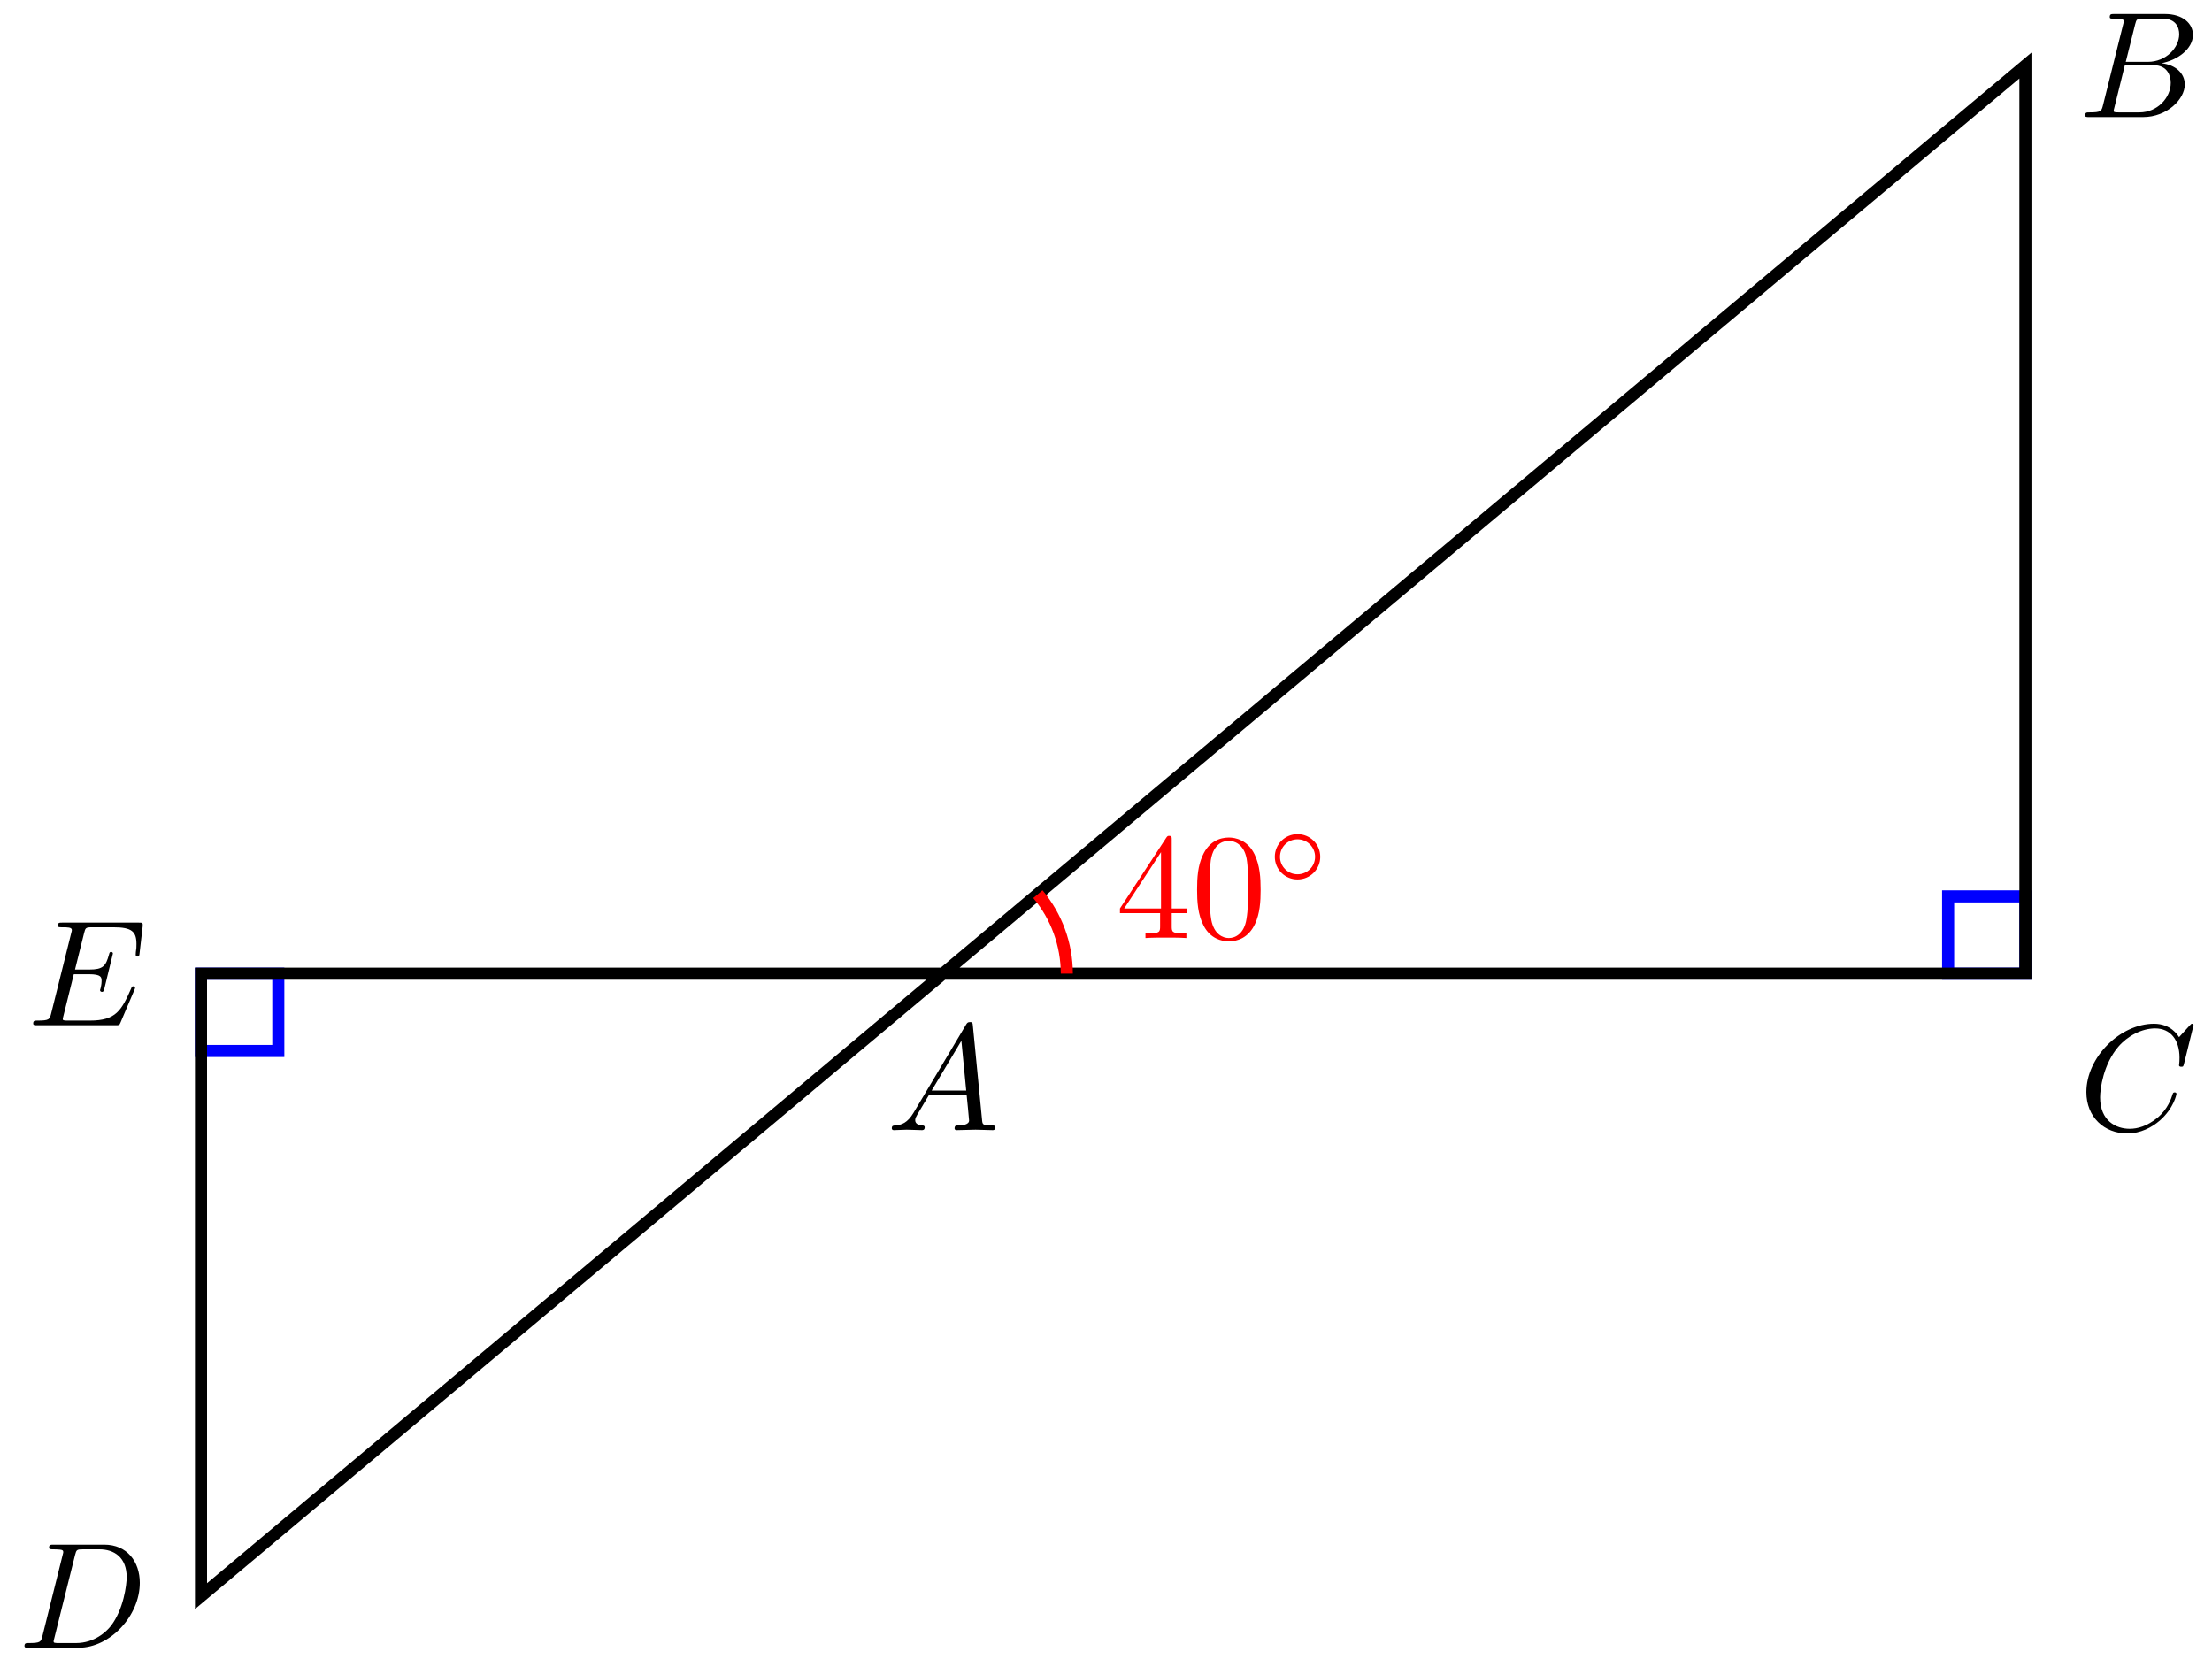 <svg xmlns="http://www.w3.org/2000/svg" xmlns:xlink="http://www.w3.org/1999/xlink" version="1.1" width="146" height="110" viewBox="0 0 146 110">
<defs>
<path id="font_1_2" d="M.294 .165V.078C.294 .042 .292 .031 .218 .031H.197V0C.238 .003 .29 .003 .332 .003 .374 .003 .427 .003 .468 0V.031H.447C.373 .031 .371 .042 .371 .078V.165H.471V.196H.371V.651C.371 .671 .371 .677 .355 .677 .346 .677 .343 .677 .335 .665L.028 .196V.165H.294M.3 .196H.056L.3 .569V.196Z"/>
<path id="font_1_1" d="M.46 .32C.46 .4 .455 .48 .42 .554 .374 .65 .292 .666 .25 .666 .19 .666 .117 .64 .076 .547 .044 .478 .039 .4 .039 .32 .039 .245 .043 .155 .084 .079 .127-.002 .2-.022 .249-.022 .303-.022 .379-.001 .423 .094 .455 .163 .46 .241 .46 .32M.249-0C.21-0 .151 .025 .133 .121 .122 .181 .122 .273 .122 .332 .122 .396 .122 .462 .13 .516 .149 .635 .224 .644 .249 .644 .282 .644 .348 .626 .367 .527 .377 .471 .377 .395 .377 .332 .377 .257 .377 .189 .366 .125 .351 .03 .294-0 .249-0Z"/>
<path id="font_2_1" d="M.507 .25C.507 .371 .41 .465 .292 .465 .172 .465 .077 .368 .077 .251 .077 .13 .174 .036 .292 .036 .412 .036 .507 .133 .507 .25M.292 .085C.198 .085 .126 .161 .126 .25 .126 .343 .2 .416 .292 .416 .386 .416 .458 .34 .458 .251 .458 .158 .384 .085 .292 .085Z"/>
<path id="font_3_1" d="M.179 .115C.139 .048 .1 .034 .056 .031 .044 .03 .035 .03 .035 .011 .035 .005 .04 0 .048 0 .075 0 .106 .003 .134 .003 .167 .003 .202 0 .234 0 .24 0 .253 0 .253 .019 .253 .03 .244 .031 .237 .031 .214 .033 .19 .041 .19 .066 .19 .078 .196 .089 .204 .103L.28 .231H.531C.533 .21 .547 .074 .547 .064 .547 .034 .495 .031 .475 .031 .461 .031 .451 .031 .451 .011 .451 0 .463 0 .465 0 .506 0 .549 .003 .59 .003 .615 .003 .678 0 .703 0 .709 0 .721 0 .721 .02 .721 .031 .711 .031 .698 .031 .636 .031 .636 .038 .633 .067L.572 .692C.57 .712 .57 .716 .553 .716 .537 .716 .533 .709 .527 .699L.179 .115M.299 .262 .496 .592 .528 .262H.299Z"/>
<path id="font_3_2" d="M.16 .078C.15 .039 .148 .031 .069 .031 .052 .031 .042 .031 .042 .011 .042 0 .051 0 .069 0H.426C.584 0 .702 .118 .702 .216 .702 .288 .644 .346 .547 .357 .651 .376 .756 .45 .756 .545 .756 .619 .69 .683 .57 .683H.234C.215 .683 .205 .683 .205 .663 .205 .652 .214 .652 .233 .652 .235 .652 .254 .652 .271 .65 .289 .648 .298 .647 .298 .634 .298 .63 .297 .627 .294 .615L.16 .078M.311 .366 .373 .614C.382 .649 .384 .652 .427 .652H.556C.644 .652 .665 .593 .665 .549 .665 .461 .579 .366 .457 .366H.311M.266 .031C.252 .031 .25 .031 .244 .032 .234 .033 .231 .034 .231 .042 .231 .045 .231 .047 .236 .065L.305 .344H.494C.59 .344 .609 .27 .609 .227 .609 .128 .52 .031 .402 .031H.266Z"/>
<path id="font_3_3" d="M.76 .695C.76 .698 .758 .705 .749 .705 .746 .705 .745 .704 .734 .693L.664 .616C.655 .63 .609 .705 .498 .705 .275 .705 .05 .484 .05 .252 .05 .087 .168-.022 .321-.022 .408-.022 .484 .018 .537 .064 .63 .146 .647 .237 .647 .24 .647 .25 .637 .25 .635 .25 .629 .25 .624 .248 .622 .24 .613 .211 .59 .14 .521 .082 .452 .026 .389 .009 .337 .009 .247 .009 .141 .061 .141 .217 .141 .274 .162 .436 .262 .553 .323 .624 .417 .674 .506 .674 .608 .674 .667 .597 .667 .481 .667 .441 .664 .44 .664 .43 .664 .42 .675 .42 .679 .42 .692 .42 .692 .422 .697 .44L.76 .695Z"/>
<path id="font_3_4" d="M.159 .078C.149 .039 .147 .031 .068 .031 .051 .031 .04 .031 .04 .012 .04 0 .049 0 .068 0H.399C.607 0 .804 .211 .804 .43 .804 .571 .719 .683 .569 .683H.233C.214 .683 .203 .683 .203 .664 .203 .652 .212 .652 .232 .652 .245 .652 .263 .651 .275 .65 .291 .648 .297 .645 .297 .634 .297 .63 .296 .627 .293 .615L.159 .078M.375 .614C.384 .649 .386 .652 .429 .652H.536C.634 .652 .717 .599 .717 .467 .717 .418 .697 .254 .612 .144 .583 .107 .504 .031 .381 .031H.268C.254 .031 .252 .031 .246 .032 .236 .033 .233 .034 .233 .042 .233 .045 .233 .047 .238 .065L.375 .614Z"/>
<path id="font_3_5" d="M.708 .233C.71 .238 .713 .245 .713 .247 .713 .248 .713 .258 .701 .258 .692 .258 .69 .252 .688 .246 .623 .098 .586 .031 .415 .031H.269C.255 .031 .253 .031 .247 .032 .237 .033 .234 .034 .234 .042 .234 .045 .234 .047 .239 .065L.307 .338H.406C.491 .338 .491 .317 .491 .292 .491 .285 .491 .273 .484 .243 .482 .238 .481 .235 .481 .232 .481 .227 .485 .221 .494 .221 .502 .221 .505 .226 .509 .241L.566 .475C.566 .481 .561 .486 .554 .486 .545 .486 .543 .48 .54 .468 .519 .392 .501 .369 .409 .369H.315L.375 .61C.384 .645 .385 .649 .429 .649H.57C.692 .649 .722 .62 .722 .538 .722 .514 .722 .512 .718 .485 .718 .479 .717 .472 .717 .467 .717 .462 .72 .455 .729 .455 .74 .455 .741 .461 .743 .48L.763 .653C.766 .68 .761 .68 .736 .68H.231C.211 .68 .201 .68 .201 .66 .201 .649 .21 .649 .229 .649 .266 .649 .294 .649 .294 .631 .294 .627 .294 .625 .289 .607L.157 .078C.147 .039 .145 .031 .066 .031 .049 .031 .038 .031 .038 .012 .038 0 .047 0 .066 0H.585C.608 0 .609 .001 .616 .017L.708 .233Z"/>
</defs>
<path transform="matrix(1,0,0,-1,62.25,64.264)" stroke-width=".797" stroke-linecap="butt" stroke-miterlimit="10" stroke-linejoin="miter" fill="none" stroke="#0000ff" d="M71.434 0V5.102H66.332V0ZM66.332 5.102"/>
<path transform="matrix(1,0,0,-1,62.25,64.264)" stroke-width=".797" stroke-linecap="butt" stroke-miterlimit="10" stroke-linejoin="miter" fill="none" stroke="#0000ff" d="M-48.983 0V-5.102H-43.881V0ZM-43.881-5.102"/>
<path transform="matrix(1,0,0,-1,62.25,64.264)" stroke-width=".797" stroke-linecap="butt" stroke-miterlimit="10" stroke-linejoin="miter" fill="none" stroke="#000000" d="M71.434 59.939V0H-48.983V-41.085Z"/>
<path transform="matrix(1,0,0,-1,62.25,64.264)" stroke-width=".797" stroke-linecap="butt" stroke-miterlimit="10" stroke-linejoin="miter" fill="none" stroke="#ff0000" d="M8.164 0C8.164 1.919 7.487 3.778 6.254 5.248"/>
<use data-text="4" xlink:href="#font_1_2" transform="matrix(9.963,0,0,-9.963,73.642,61.913)" fill="#ff0000"/>
<use data-text="0" xlink:href="#font_1_1" transform="matrix(9.963,0,0,-9.963,78.623,61.913)" fill="#ff0000"/>
<use data-text="&#x25e6;" xlink:href="#font_2_1" transform="matrix(6.974,0,0,-6.974,83.605,58.297)" fill="#ff0000"/>
<path transform="matrix(1,0,0,-1,62.25,64.264)" d="M.143 0C.143 .079 .079 .143 0 .143-.079 .143-.143 .079-.143 0-.143-.079-.079-.143 0-.143 .079-.143 .143-.079 .143 0ZM0 0"/>
<path transform="matrix(1,0,0,-1,62.25,64.264)" stroke-width=".399" stroke-linecap="butt" stroke-miterlimit="10" stroke-linejoin="miter" fill="none" stroke="#000000" d="M.143 0C.143 .079 .079 .143 0 .143-.079 .143-.143 .079-.143 0-.143-.079-.079-.143 0-.143 .079-.143 .143-.079 .143 0ZM0 0"/>
<use data-text="A" xlink:href="#font_3_1" transform="matrix(9.963,0,0,-9.963,58.513,74.592)"/>
<path transform="matrix(1,0,0,-1,62.25,64.264)" d="M71.577 59.939C71.577 60.018 71.513 60.083 71.434 60.083 71.355 60.083 71.291 60.018 71.291 59.939 71.291 59.86 71.355 59.796 71.434 59.796 71.513 59.796 71.577 59.86 71.577 59.939ZM71.434 59.939"/>
<path transform="matrix(1,0,0,-1,62.25,64.264)" stroke-width=".399" stroke-linecap="butt" stroke-miterlimit="10" stroke-linejoin="miter" fill="none" stroke="#000000" d="M71.577 59.939C71.577 60.018 71.513 60.083 71.434 60.083 71.355 60.083 71.291 60.018 71.291 59.939 71.291 59.86 71.355 59.796 71.434 59.796 71.513 59.796 71.577 59.86 71.577 59.939ZM71.434 59.939"/>
<use data-text="B" xlink:href="#font_3_2" transform="matrix(9.963,0,0,-9.963,137.21,7.728)"/>
<path transform="matrix(1,0,0,-1,62.25,64.264)" d="M71.577 0C71.577 .079 71.513 .143 71.434 .143 71.355 .143 71.291 .079 71.291 0 71.291-.079 71.355-.143 71.434-.143 71.513-.143 71.577-.079 71.577 0ZM71.434 0"/>
<path transform="matrix(1,0,0,-1,62.25,64.264)" stroke-width=".399" stroke-linecap="butt" stroke-miterlimit="10" stroke-linejoin="miter" fill="none" stroke="#000000" d="M71.577 0C71.577 .079 71.513 .143 71.434 .143 71.355 .143 71.291 .079 71.291 0 71.291-.079 71.355-.143 71.434-.143 71.513-.143 71.577-.079 71.577 0ZM71.434 0"/>
<use data-text="C" xlink:href="#font_3_3" transform="matrix(9.963,0,0,-9.963,137.21,74.592)"/>
<path transform="matrix(1,0,0,-1,62.25,64.264)" d="M-48.84-41.085C-48.84-41.006-48.904-40.941-48.983-40.941-49.062-40.941-49.127-41.006-49.127-41.085-49.127-41.164-49.062-41.228-48.983-41.228-48.904-41.228-48.84-41.164-48.84-41.085ZM-48.983-41.085"/>
<path transform="matrix(1,0,0,-1,62.25,64.264)" stroke-width=".399" stroke-linecap="butt" stroke-miterlimit="10" stroke-linejoin="miter" fill="none" stroke="#000000" d="M-48.84-41.085C-48.84-41.006-48.904-40.941-48.983-40.941-49.062-40.941-49.127-41.006-49.127-41.085-49.127-41.164-49.062-41.228-48.983-41.228-48.904-41.228-48.84-41.164-48.84-41.085ZM-48.983-41.085"/>
<use data-text="D" xlink:href="#font_3_4" transform="matrix(9.963,0,0,-9.963,1.217,108.754)"/>
<path transform="matrix(1,0,0,-1,62.25,64.264)" d="M-48.84 0C-48.84 .079-48.904 .143-48.983 .143-49.062 .143-49.127 .079-49.127 0-49.127-.079-49.062-.143-48.983-.143-48.904-.143-48.84-.079-48.84 0ZM-48.983 0"/>
<path transform="matrix(1,0,0,-1,62.25,64.264)" stroke-width=".399" stroke-linecap="butt" stroke-miterlimit="10" stroke-linejoin="miter" fill="none" stroke="#000000" d="M-48.84 0C-48.84 .079-48.904 .143-48.983 .143-49.062 .143-49.127 .079-49.127 0-49.127-.079-49.062-.143-48.983-.143-48.904-.143-48.84-.079-48.84 0ZM-48.983 0"/>
<use data-text="E" xlink:href="#font_3_5" transform="matrix(9.963,0,0,-9.963,1.813,67.668)"/>
</svg>

